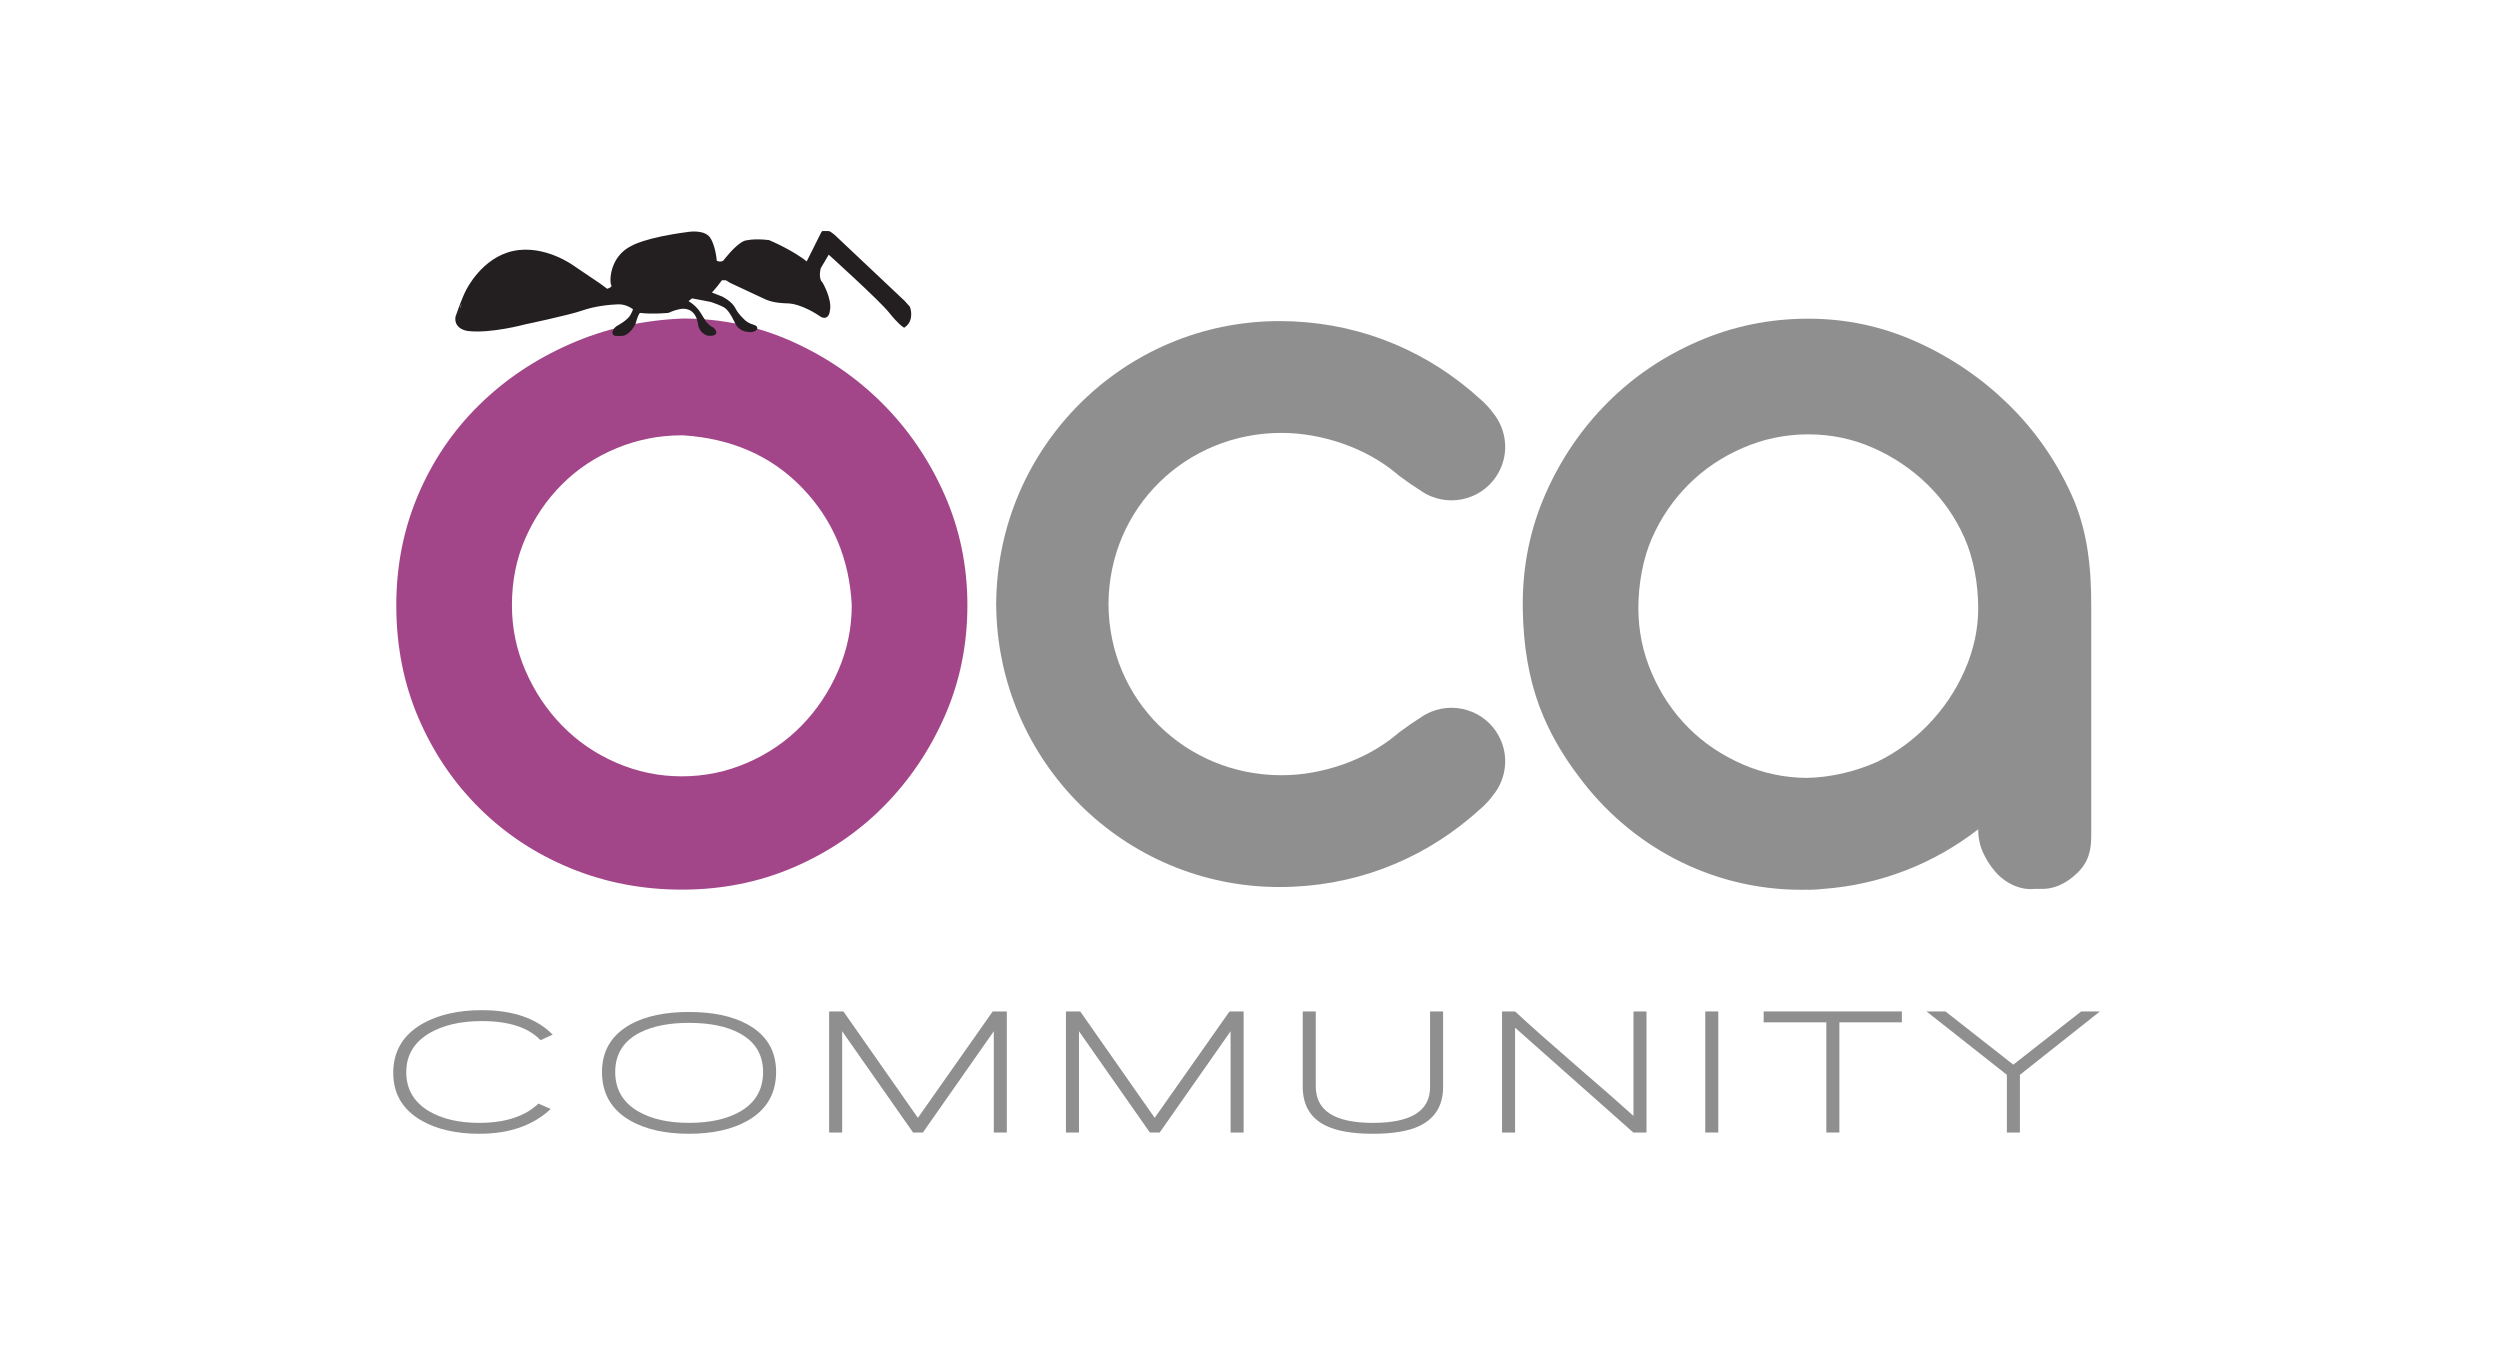 <?xml version="1.0" encoding="utf-8"?>
<!-- Generator: Adobe Illustrator 16.0.4, SVG Export Plug-In . SVG Version: 6.00 Build 0)  -->
<!DOCTYPE svg PUBLIC "-//W3C//DTD SVG 1.1//EN" "http://www.w3.org/Graphics/SVG/1.1/DTD/svg11.dtd">
<svg version="1.1" id="Layer_1" xmlns="http://www.w3.org/2000/svg" xmlns:xlink="http://www.w3.org/1999/xlink" x="0px" y="0px"
	 width="209.989px" height="113.994px" viewBox="0 0 209.989 113.994" enable-background="new 0 0 209.989 113.994"
	 xml:space="preserve">
<g>
	<g>
		<g>
			<defs>
				<rect id="SVGID_5_" x="33.286" y="19.407" width="142.367" height="55.332"/>
			</defs>
			<clipPath id="SVGID_2_">
				<use xlink:href="#SVGID_5_"  overflow="visible"/>
			</clipPath>
			<g clip-path="url(#SVGID_2_)">
				<defs>
					<rect id="SVGID_7_" x="6.661" y="-11.146" width="195.618" height="126.11"/>
				</defs>
				<clipPath id="SVGID_4_">
					<use xlink:href="#SVGID_7_"  overflow="visible"/>
				</clipPath>
				<path clip-path="url(#SVGID_4_)" fill="#A24689" d="M57.371,26.754c3.236,0,6.293,0.645,9.168,1.933
					c2.874,1.289,5.401,3.023,7.582,5.203c2.18,2.181,3.915,4.726,5.204,7.632c1.288,2.909,1.932,6.013,1.932,9.316
					c0,3.305-0.628,6.394-1.883,9.268c-1.256,2.874-2.958,5.401-5.104,7.582c-2.148,2.181-4.675,3.898-7.582,5.153
					c-2.909,1.257-6.046,1.884-9.416,1.884c-3.305,0-6.41-0.595-9.316-1.784c-2.908-1.189-5.451-2.857-7.632-5.005
					c-2.18-2.146-3.899-4.674-5.154-7.583c-1.256-2.906-1.883-6.078-1.883-9.515c0-3.304,0.61-6.393,1.833-9.267
					c1.222-2.875,2.924-5.385,5.104-7.532c2.18-2.146,4.741-3.866,7.681-5.154C50.845,27.597,54.001,26.888,57.371,26.754
					 M57.272,36.565c-1.917,0-3.75,0.364-5.501,1.091c-1.751,0.728-3.27,1.735-4.559,3.023c-1.289,1.287-2.313,2.792-3.072,4.509
					c-0.76,1.719-1.14,3.603-1.14,5.649c0,1.917,0.379,3.751,1.14,5.501c0.759,1.752,1.784,3.288,3.072,4.608
					c1.289,1.322,2.808,2.364,4.559,3.123c1.75,0.76,3.583,1.14,5.501,1.14c1.916,0,3.749-0.38,5.501-1.14
					c1.75-0.759,3.271-1.801,4.559-3.123c1.289-1.32,2.312-2.856,3.072-4.608c0.759-1.75,1.14-3.584,1.14-5.501
					c-0.198-3.897-1.586-7.185-4.162-9.861c-2.578-2.676-5.915-4.146-10.011-4.411H57.272L57.272,36.565z"/>
				<path clip-path="url(#SVGID_4_)" fill="#231F20" d="M39.278,24.396c0,0,1.294-2.666,3.882-3.199
					c2.588-0.532,4.96,1.227,4.96,1.227l2.211,1.493l0.647,0.479c0,0,0.647-0.16,0.485-0.479c-0.162-0.32-0.107-2.293,1.618-3.146
					c0,0,1.079-0.693,4.799-1.173c0,0,1.348-0.213,1.726,0.533c0,0,0.377,0.611,0.485,1.852c0,0,0.377,0.252,0.755,0
					c0,0,0.971-1.318,1.725-1.638c0,0,0.701-0.214,1.995-0.054c0,0,2.049,0.853,3.235,1.865l1.294-2.587
					c0,0,0.162-0.398,0.916,0.241l5.877,5.544l0.431,0.479c0,0,0.377,1.013-0.377,1.546c0,0-0.377-0.214-1.186-1.226
					c-0.809-1.013-5.176-4.958-5.176-4.958l-0.755,1.279c0,0-0.27,0.906,0.162,1.333c0,0,0.809,1.386,0.593,2.292
					c0,0-0.054,0.8-0.701,0.32c0,0-1.51-1.066-2.804-1.066c0,0-1.024,0-1.726-0.32l-2.965-1.386l-0.377-0.234h-0.432
					c0,0-0.7,0.981-1.024,1.194c0,0,0.809,0.319,1.078,0.426c0,0,0.755,0.373,1.025,0.906c0.27,0.533,0.647,0.854,0.647,0.854
					s0.324,0.426,0.917,0.586c0.593,0.16,0.08,0.483-0.423,0.373c0,0-0.602-0.022-0.925-0.624c0,0-0.485-1.135-0.97-1.401
					c0,0-0.216-0.16-1.133-0.479c0,0-1.348-0.267-1.671-0.32l-0.485,0.374c0,0,0.701,0.372,1.078,0.959l0.54,0.868
					c0,0,0.377,0.411,0.62,0.491c0,0,0.62,0.532-0.377,0.452c0,0-0.512-0.106-0.701-0.719c0,0-0.054-1.572-1.429-1.546
					c0,0-0.458,0-1.213,0.347c0,0-1.294,0.133-2.399,0c0,0-0.188-0.022-0.458,0.975c0,0-0.351,0.8-0.943,0.951
					c0,0-0.377,0.036-0.647,0c-0.27-0.034-0.027-0.487,0.243-0.62c0,0,0.862-0.453,1.132-0.933c0.27-0.48,0.243-0.613,0.243-0.613
					s-0.62-0.507-1.375-0.479c-0.755,0.026-2.022,0.16-3.073,0.532c-1.052,0.374-4.799,1.162-4.799,1.162s-2.884,0.784-4.772,0.544
					c0,0-1.079-0.133-0.89-1.092C38.389,26.581,38.988,24.895,39.278,24.396"/>
				<path clip-path="url(#SVGID_4_)" fill="none" stroke="#231F20" stroke-width="0.252" stroke-miterlimit="10" d="M39.278,24.396
					c0,0,1.294-2.666,3.882-3.199c2.588-0.532,4.96,1.227,4.96,1.227l2.211,1.493l0.647,0.479c0,0,0.647-0.16,0.485-0.479
					c-0.162-0.32-0.107-2.293,1.618-3.146c0,0,1.079-0.693,4.799-1.173c0,0,1.348-0.213,1.726,0.533c0,0,0.377,0.611,0.485,1.852
					c0,0,0.377,0.252,0.755,0c0,0,0.971-1.318,1.725-1.638c0,0,0.701-0.214,1.995-0.054c0,0,2.049,0.853,3.235,1.865l1.294-2.587
					c0,0,0.162-0.398,0.916,0.241l5.877,5.544l0.431,0.479c0,0,0.377,1.013-0.377,1.546c0,0-0.377-0.214-1.186-1.226
					c-0.809-1.013-5.176-4.958-5.176-4.958l-0.755,1.279c0,0-0.27,0.906,0.162,1.333c0,0,0.809,1.386,0.593,2.292
					c0,0-0.054,0.8-0.701,0.32c0,0-1.51-1.066-2.804-1.066c0,0-1.024,0-1.726-0.32l-2.965-1.386l-0.377-0.234h-0.432
					c0,0-0.7,0.981-1.024,1.194c0,0,0.809,0.319,1.078,0.426c0,0,0.755,0.373,1.025,0.906c0.27,0.533,0.647,0.854,0.647,0.854
					s0.324,0.426,0.917,0.586c0.593,0.16,0.08,0.483-0.423,0.373c0,0-0.602-0.022-0.925-0.624c0,0-0.485-1.135-0.97-1.401
					c0,0-0.216-0.16-1.133-0.479c0,0-1.348-0.267-1.671-0.32l-0.485,0.374c0,0,0.701,0.372,1.078,0.959l0.54,0.868
					c0,0,0.377,0.411,0.62,0.491c0,0,0.62,0.532-0.377,0.452c0,0-0.512-0.106-0.701-0.719c0,0-0.054-1.572-1.429-1.546
					c0,0-0.458,0-1.213,0.347c0,0-1.294,0.133-2.399,0c0,0-0.188-0.022-0.458,0.975c0,0-0.351,0.8-0.943,0.951
					c0,0-0.377,0.036-0.647,0c-0.27-0.034-0.027-0.487,0.243-0.62c0,0,0.862-0.453,1.132-0.933c0.27-0.48,0.243-0.613,0.243-0.613
					s-0.62-0.507-1.375-0.479c-0.755,0.026-2.022,0.16-3.073,0.532c-1.052,0.374-4.799,1.162-4.799,1.162s-2.884,0.784-4.772,0.544
					c0,0-1.079-0.133-0.89-1.092C38.389,26.581,38.988,24.895,39.278,24.396z"/>
				<path clip-path="url(#SVGID_4_)" fill="#8F8F8F" d="M120.18,59.797c-0.336,0.14-0.645,0.318-0.927,0.523
					c-0.61,0.382-0.948,0.622-1.485,1.018c-0.046,0.034-0.235,0.168-0.235,0.168l-0.306,0.256c-2.497,2.061-6.121,3.354-9.586,3.354
					c-7.997,0-14.496-6.254-14.532-14.377c0.036-8.123,6.535-14.377,14.532-14.377c3.466,0,7.09,1.294,9.586,3.354l0.306,0.256
					c0,0,0.189,0.134,0.235,0.168c0.538,0.396,0.875,0.636,1.485,1.018c0.283,0.205,0.591,0.384,0.927,0.523
					c2.31,0.956,4.954-0.132,5.907-2.431c0.665-1.604,0.329-3.371-0.718-4.62c-0.218-0.301-0.473-0.582-0.76-0.861l-0.045-0.035
					l-0.08-0.079l-0.937-0.82c-4.41-3.715-9.959-5.864-16.08-5.864c-13.065,0-23.667,10.569-23.791,23.653h-0.006
					c0,0.025,0.001,0.051,0.001,0.076v0.002h-0.001c0,0.013,0,0.024,0,0.037c0,0.013,0,0.024,0,0.037h0.001v0.002
					c0,0.025-0.001,0.051-0.001,0.076h0.006c0.125,13.084,10.726,23.653,23.791,23.653c6.121,0,11.67-2.149,16.08-5.863l0.937-0.82
					l0.08-0.08l0.045-0.035c0.288-0.278,0.542-0.561,0.76-0.861c1.047-1.249,1.383-3.017,0.718-4.62
					C125.134,59.929,122.489,58.841,120.18,59.797"/>
				<path clip-path="url(#SVGID_4_)" fill="#8F8F8F" d="M173.991,41.537c-1.322-2.909-3.106-5.451-5.352-7.632
					c-2.247-2.181-4.807-3.915-7.681-5.203c-2.875-1.288-5.897-1.934-9.069-1.934c-3.238,0-6.311,0.628-9.218,1.884
					c-2.909,1.255-5.451,2.974-7.632,5.154c-2.18,2.18-3.915,4.723-5.203,7.632c-1.288,2.906-1.933,6.012-1.933,9.315
					c0,0.113,0.006,0.221,0.007,0.332h-0.007c0.001,0.171,0.012,0.339,0.017,0.509c0.006,0.232,0.013,0.465,0.024,0.694
					c0,0.014,0.002,0.027,0.002,0.041c0.147,2.923,0.708,5.537,1.691,7.84c0.74,1.735,1.721,3.402,2.937,5.003
					c4.269,5.808,11.069,9.566,18.733,9.566c0.118,0,0.234-0.006,0.352-0.008c0.109,0.002,0.218,0.008,0.328,0.008
					c0.358,0,0.733-0.028,1.117-0.07c4.88-0.353,9.337-2.131,13.057-5.011v0.046c0,0.66,0.131,1.289,0.396,1.884
					c0.263,0.595,0.61,1.14,1.041,1.635c0.429,0.496,0.941,0.876,1.537,1.141c0.594,0.263,1.189,0.362,1.784,0.297h0.396
					c1.123,0.065,2.18-0.381,3.172-1.338c0.991-0.959,1.167-1.999,1.167-3.122V50.754C175.653,47.516,175.312,44.443,173.991,41.537
					 M138.756,45.204c0.759-1.719,1.784-3.221,3.072-4.509c1.288-1.289,2.808-2.314,4.559-3.072c1.75-0.761,3.584-1.14,5.501-1.14
					c1.916,0,3.732,0.379,5.451,1.14c1.717,0.758,3.236,1.783,4.559,3.072c1.321,1.288,2.362,2.79,3.123,4.509
					c0.758,1.718,1.14,3.888,1.14,5.869c0,1.785-0.381,3.535-1.14,5.254c-0.761,1.718-1.801,3.254-3.123,4.608
					c-1.226,1.255-2.622,2.267-4.187,3.039c-1.862,0.84-3.948,1.331-5.99,1.367c-1.857-0.021-3.635-0.398-5.335-1.135
					c-1.751-0.761-3.271-1.784-4.559-3.072s-2.313-2.81-3.072-4.56c-0.761-1.752-1.14-3.586-1.14-5.501
					C137.617,49.092,137.996,46.922,138.756,45.204"/>
			</g>
		</g>
	</g>
	<g>
		<path fill="#8F8F8F" d="M45.405,87.371c-1.02-1.069-2.665-1.604-4.935-1.604c-1.73,0-3.175,0.324-4.335,0.975
			c-1.34,0.77-2.01,1.875-2.01,3.314c0,1.431,0.64,2.525,1.92,3.285c1.11,0.65,2.51,0.975,4.2,0.975c2.19,0,3.85-0.539,4.98-1.619
			l1.035,0.449c-1.48,1.391-3.48,2.086-6,2.086c-1.93,0-3.54-0.365-4.83-1.096c-1.6-0.91-2.4-2.25-2.4-4.02
			c0-1.82,0.825-3.2,2.475-4.141c1.34-0.75,2.995-1.125,4.965-1.125c2.62,0,4.605,0.686,5.955,2.055L45.405,87.371z"/>
		<path fill="#8F8F8F" d="M62.79,94.136c-1.29,0.73-2.93,1.096-4.92,1.096c-1.97,0-3.6-0.36-4.89-1.08
			c-1.61-0.91-2.415-2.28-2.415-4.11c0-1.79,0.81-3.13,2.43-4.021c1.26-0.68,2.885-1.02,4.875-1.02c1.99,0,3.615,0.34,4.875,1.02
			c1.63,0.881,2.445,2.221,2.445,4.021C65.189,91.861,64.389,93.226,62.79,94.136z M62.145,86.801
			c-1.08-0.59-2.505-0.885-4.275-0.885c-1.67,0-3.04,0.271-4.11,0.81c-1.39,0.711-2.085,1.815-2.085,3.315
			c0,1.46,0.645,2.565,1.935,3.315c1.11,0.64,2.53,0.959,4.26,0.959c1.68,0,3.065-0.289,4.155-0.869
			c1.38-0.74,2.07-1.875,2.07-3.405C64.094,88.591,63.444,87.511,62.145,86.801z"/>
		<path fill="#8F8F8F" d="M83.474,95.126v-8.505l-5.955,8.505h-0.825l-5.955-8.505v8.505h-1.095v-10.17h1.2l6.255,8.939l6.285-8.939
			h1.185v10.17H83.474z"/>
		<path fill="#8F8F8F" d="M103.364,95.126v-8.505l-5.955,8.505h-0.825l-5.955-8.505v8.505h-1.095v-10.17h1.2l6.255,8.939
			l6.285-8.939h1.185v10.17H103.364z"/>
		<path fill="#8F8F8F" d="M119.264,94.556c-0.92,0.45-2.235,0.676-3.945,0.676c-1.72,0-3.045-0.23-3.975-0.69
			c-1.28-0.63-1.92-1.72-1.92-3.271v-6.314h1.095v6.3c0,2.04,1.6,3.06,4.8,3.06c3.2,0,4.8-1,4.8-3v-6.359h1.095v6.345
			C121.214,92.831,120.564,93.916,119.264,94.556z"/>
		<path fill="#8F8F8F" d="M137.189,95.126l-9.93-8.805v8.805h-1.095v-10.17h1.095c1.16,1.08,2.82,2.555,4.98,4.425
			c2.32,2.001,3.975,3.45,4.965,4.351v-8.775h1.095v10.17H137.189z"/>
		<path fill="#8F8F8F" d="M143.234,95.126v-10.17h1.095v10.17H143.234z"/>
		<path fill="#8F8F8F" d="M154.499,85.871v9.255h-1.095v-9.255h-5.265v-0.915h11.61v0.915H154.499z"/>
		<path fill="#8F8F8F" d="M169.664,90.28v4.846h-1.095V90.28l-6.75-5.324h1.59l5.7,4.47l5.7-4.47h1.575L169.664,90.28z"/>
	</g>
</g>
</svg>
